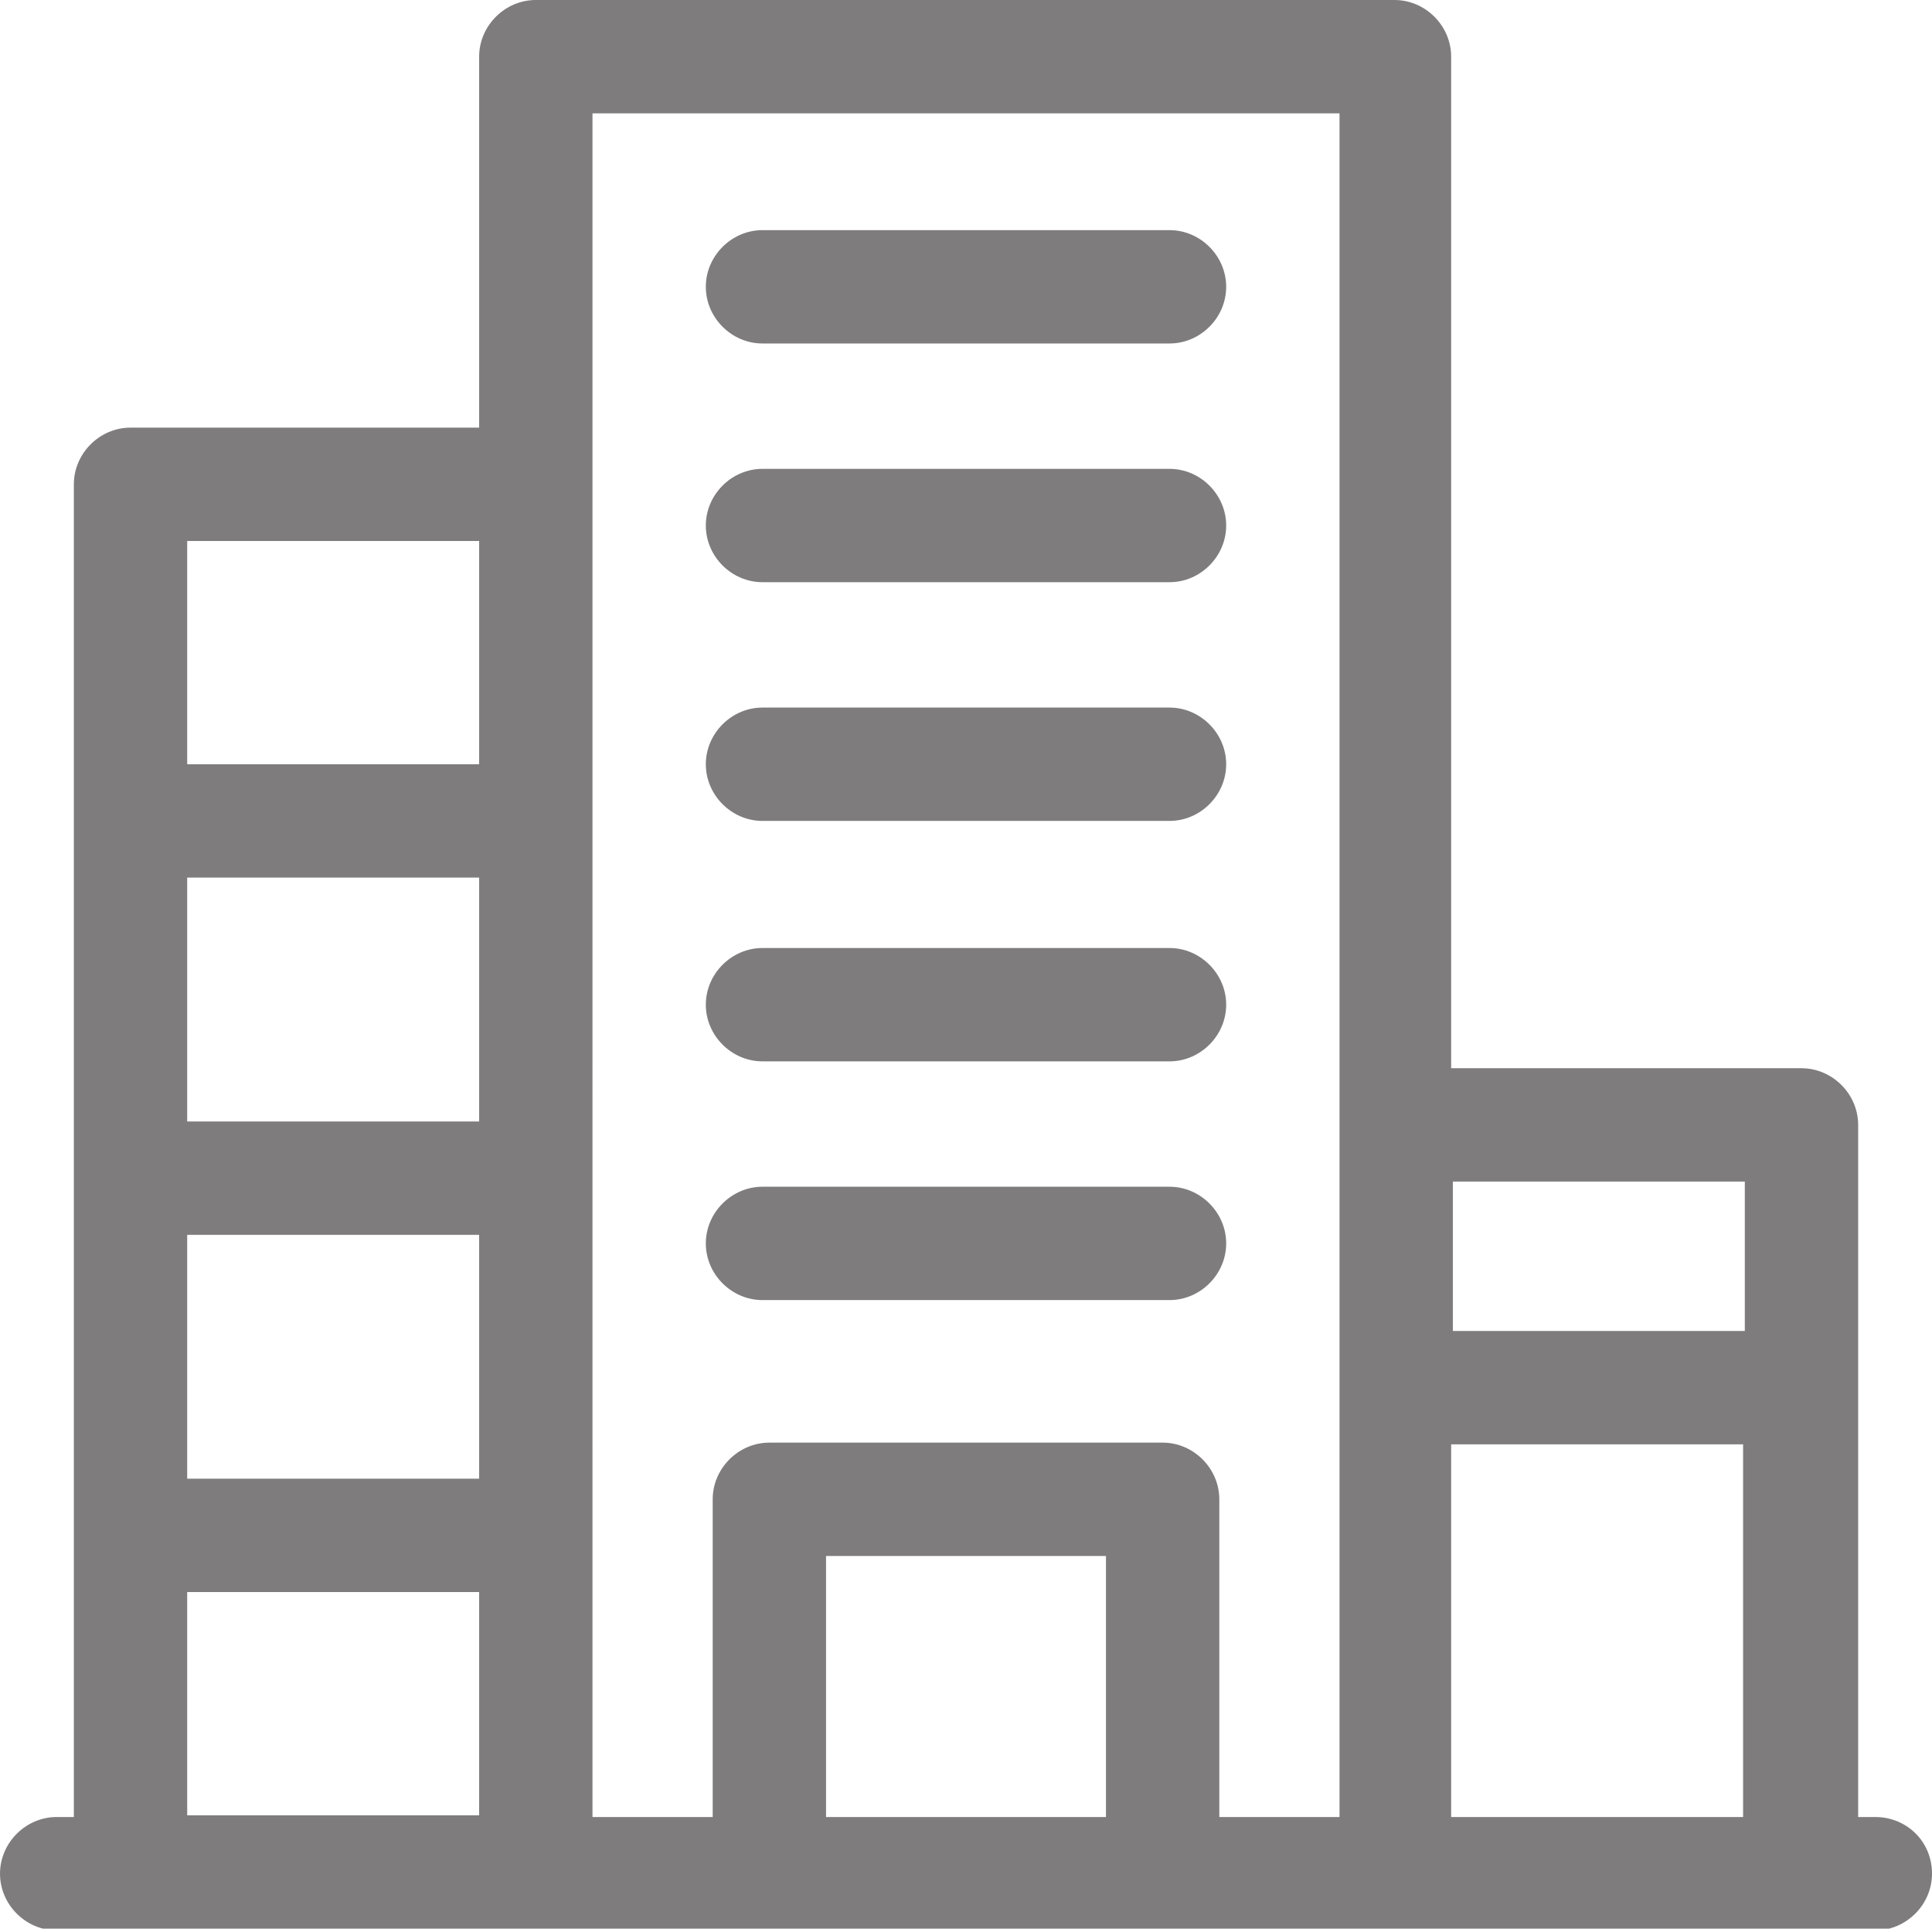 <svg enable-background="new 0 0 112.5 112.3" viewBox="0 0 112.5 112.3" xmlns="http://www.w3.org/2000/svg"><g fill="#7e7c7c"><path d="m109.2 105.8h-1v-40.3c0-1.8-1.5-3.3-3.3-3.3h-20.4v-58.9c0-1.8-1.5-3.3-3.3-3.3h-50c-1.8 0-3.3 1.5-3.3 3.3v21.6h-20.3c-1.8 0-3.3 1.5-3.3 3.3v77.6h-1c-1.8 0-3.3 1.5-3.3 3.3s1.5 3.3 3.3 3.3h105.9c1.8 0 3.3-1.5 3.3-3.3 0-1.9-1.5-3.3-3.3-3.3zm-7.6-37v8.7h-17v-8.7zm-73.7-3.5h-17v-14.2h17zm-17 6.6h17v14.2h-17zm17-40.4v13h-17v-13zm-17 61.2h17v13h-17zm23.6-86.1h43.5v99.2h-7v-18.5c0-1.8-1.5-3.3-3.3-3.3h-22.9c-1.8 0-3.3 1.5-3.3 3.3v18.5h-7zm13.6 99.2v-15.2h16.3v15.2zm36.4 0v-21.7h17v21.7z"/><path d="m44.4 20h23.7c1.8 0 3.3-1.5 3.3-3.3s-1.5-3.3-3.3-3.3h-23.7c-1.8 0-3.3 1.5-3.3 3.3s1.5 3.3 3.3 3.3z"/><path d="m44.4 33.9h23.7c1.8 0 3.3-1.5 3.3-3.3s-1.5-3.3-3.3-3.3h-23.7c-1.8 0-3.3 1.5-3.3 3.3s1.5 3.3 3.3 3.3z"/><path d="m44.4 47.8h23.7c1.8 0 3.3-1.5 3.3-3.3s-1.5-3.3-3.3-3.3h-23.7c-1.8 0-3.3 1.5-3.3 3.3s1.5 3.3 3.3 3.3z"/><path d="m44.4 61.8h23.7c1.8 0 3.3-1.5 3.3-3.3s-1.5-3.3-3.3-3.3h-23.7c-1.8 0-3.3 1.5-3.3 3.3s1.5 3.3 3.3 3.3z"/><path d="m44.4 75.7h23.7c1.8 0 3.3-1.5 3.3-3.3s-1.5-3.3-3.3-3.3h-23.7c-1.8 0-3.3 1.5-3.3 3.3s1.5 3.3 3.3 3.3z"/></g></svg>